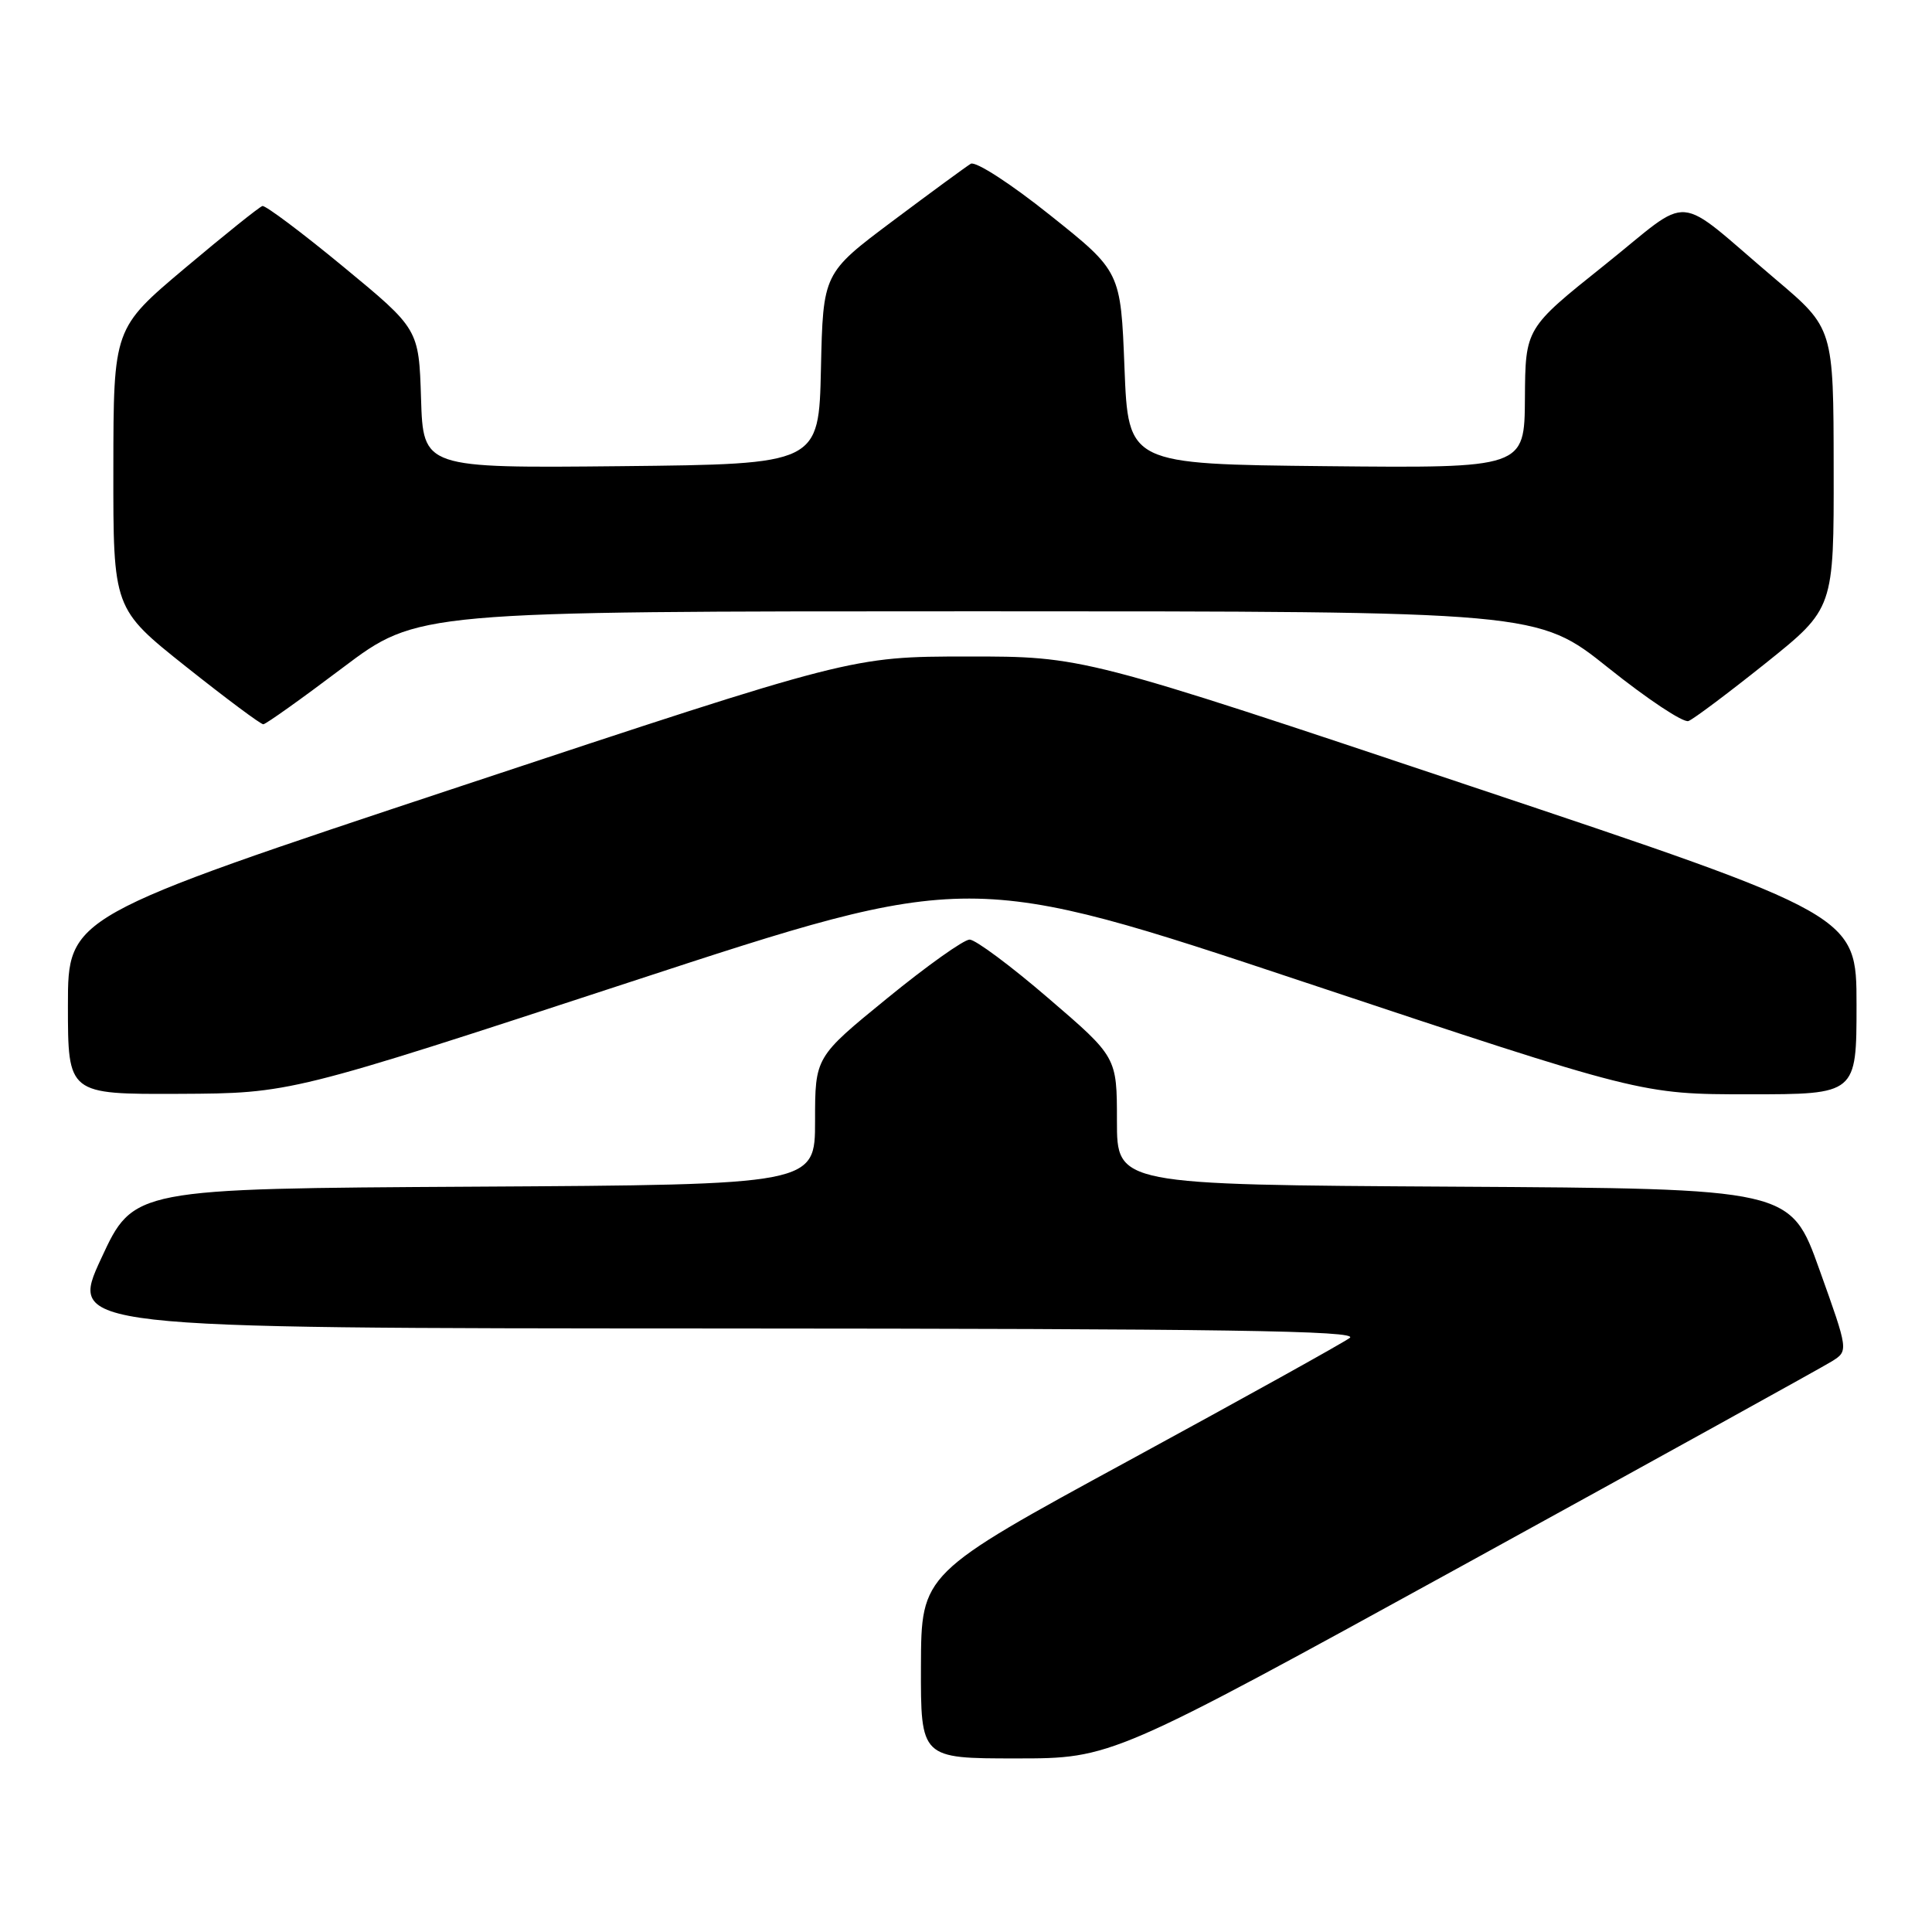 <?xml version="1.0" encoding="UTF-8" standalone="no"?>
<!DOCTYPE svg PUBLIC "-//W3C//DTD SVG 1.1//EN" "http://www.w3.org/Graphics/SVG/1.1/DTD/svg11.dtd" >
<svg xmlns="http://www.w3.org/2000/svg" xmlns:xlink="http://www.w3.org/1999/xlink" version="1.1" viewBox="0 0 256 256">
 <g >
 <path fill="currentColor"
d=" M 193.90 207.39 C 219.53 193.30 241.50 181.15 242.72 180.39 C 244.94 179.00 244.94 179.00 241.09 168.25 C 237.25 157.50 237.25 157.50 192.62 157.24 C 148.00 156.98 148.00 156.98 148.00 148.53 C 148.00 140.07 148.00 140.07 138.94 132.29 C 133.96 128.00 129.25 124.50 128.48 124.50 C 127.71 124.50 122.79 128.00 117.54 132.29 C 108.00 140.07 108.00 140.07 108.00 148.53 C 108.00 156.98 108.00 156.98 62.85 157.24 C 17.69 157.50 17.69 157.50 13.41 166.75 C 9.12 176.00 9.12 176.00 94.81 176.03 C 162.41 176.06 180.15 176.32 178.85 177.28 C 177.95 177.95 164.80 185.25 149.64 193.50 C 122.07 208.50 122.07 208.50 122.03 220.75 C 122.00 233.00 122.00 233.00 134.65 233.00 C 147.29 233.00 147.29 233.00 193.90 207.39 Z  M 83.50 130.12 C 128.50 115.37 128.50 115.37 172.99 130.19 C 217.48 145.00 217.48 145.00 231.74 145.00 C 246.00 145.00 246.00 145.00 246.00 133.14 C 246.00 121.27 246.00 121.27 194.75 104.13 C 143.50 86.98 143.50 86.98 128.17 86.99 C 112.84 87.00 112.84 87.00 60.92 104.22 C 9.00 121.44 9.00 121.44 9.00 133.22 C 9.00 145.00 9.00 145.00 23.75 144.94 C 38.50 144.87 38.50 144.87 83.50 130.12 Z  M 45.42 88.47 C 55.34 81.00 55.34 81.00 129.54 81.00 C 203.74 81.00 203.74 81.00 213.12 88.50 C 218.28 92.63 223.05 95.80 223.73 95.54 C 224.40 95.29 229.01 91.83 233.98 87.86 C 243.00 80.63 243.00 80.63 242.97 62.06 C 242.95 43.50 242.95 43.50 235.27 37.00 C 221.52 25.35 224.54 25.59 212.55 35.17 C 202.12 43.50 202.12 43.50 202.06 52.77 C 202.00 62.03 202.00 62.03 175.75 61.77 C 149.50 61.50 149.50 61.50 149.00 48.74 C 148.50 35.97 148.50 35.97 139.13 28.50 C 133.92 24.33 129.27 21.33 128.63 21.70 C 128.01 22.08 123.35 25.49 118.28 29.29 C 109.06 36.20 109.06 36.20 108.78 48.85 C 108.50 61.50 108.50 61.50 82.29 61.77 C 56.08 62.03 56.08 62.03 55.79 52.81 C 55.50 43.60 55.50 43.60 45.50 35.35 C 40.00 30.81 35.17 27.19 34.77 27.30 C 34.37 27.41 29.77 31.10 24.54 35.50 C 15.04 43.50 15.04 43.50 15.02 62.08 C 15.00 80.66 15.00 80.66 24.64 88.33 C 29.95 92.55 34.56 95.99 34.89 95.97 C 35.23 95.96 39.96 92.59 45.42 88.47 Z "/>
</g>
</svg>